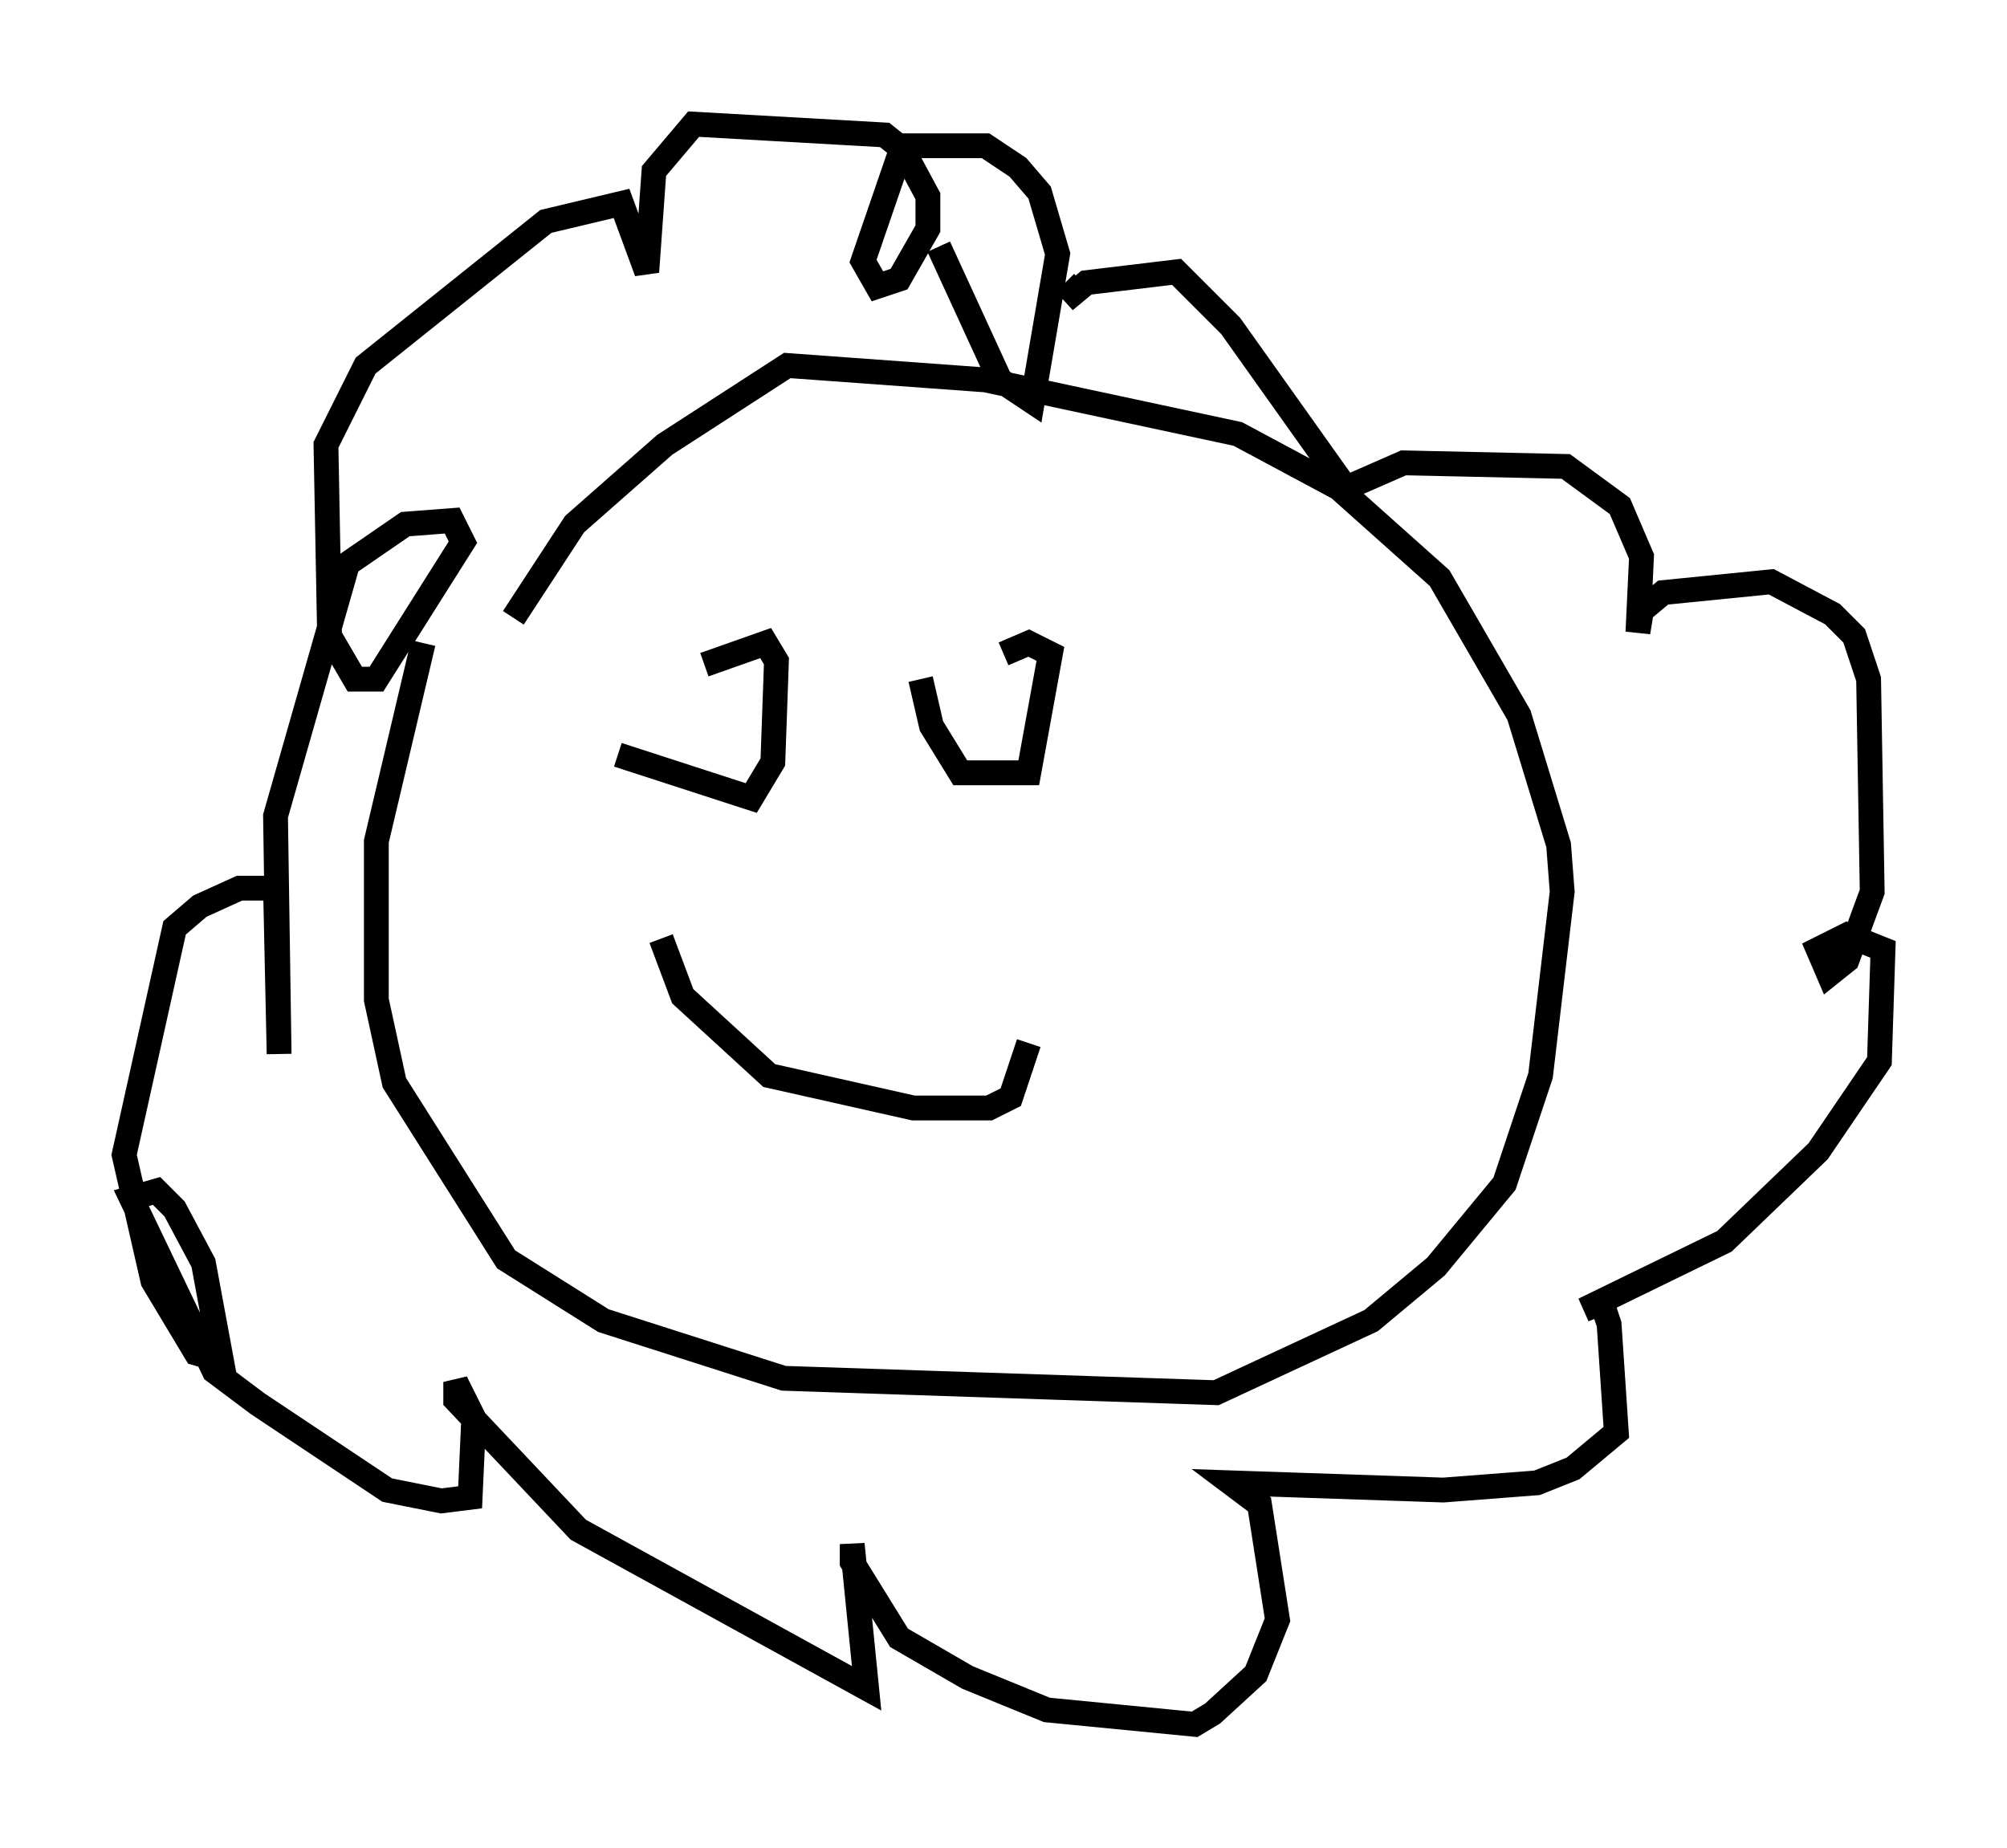 <?xml version="1.0" encoding="utf-8" ?>
<svg baseProfile="full" height="74.491" version="1.1" width="80.883" xmlns="http://www.w3.org/2000/svg" xmlns:ev="http://www.w3.org/2001/xml-events" xmlns:xlink="http://www.w3.org/1999/xlink"><defs /><rect fill="white" height="74.491" width="80.883" x="0" y="0" /><path d="M20.832, 19.089 m-3.777, 6.827 l-1.888, 7.989 0.0, 6.391 l0.726, 3.341 4.503, 7.117 l3.922, 2.469 7.263, 2.324 l17.43, 0.581 6.246, -2.905 l2.615, -2.179 2.76, -3.341 l1.453, -4.358 0.872, -7.408 l-0.145, -1.888 -1.598, -5.229 l-3.196, -5.52 -4.067, -3.631 l-4.067, -2.179 -10.168, -2.179 l-7.989, -0.581 -4.939, 3.196 l-3.631, 3.196 -2.469, 3.777 m4.212, 5.52 l5.374, 1.743 0.872, -1.453 l0.145, -4.067 -0.436, -0.726 l-2.469, 0.872 m8.715, 0.581 l0.436, 1.888 1.162, 1.888 l2.76, 0.0 0.872, -4.793 l-0.872, -0.436 -1.017, 0.436 m-13.799, 11.475 l0.872, 2.324 3.486, 3.196 l5.81, 1.307 3.05, 0.0 l0.872, -0.436 0.726, -2.179 m2.179, -30.648 l-0.726, 0.726 0.872, -0.726 l3.631, -0.436 2.179, 2.179 l4.648, 6.536 2.324, -1.017 l6.536, 0.145 2.179, 1.598 l0.872, 2.034 -0.145, 3.05 l0.145, -0.872 0.872, -0.726 l4.358, -0.436 2.469, 1.307 l0.872, 0.872 0.581, 1.743 l0.145, 8.57 -1.017, 2.76 l-0.726, 0.581 -0.436, -1.017 l1.162, -0.581 1.453, 0.581 l-0.145, 4.503 -2.469, 3.631 l-3.777, 3.631 -5.665, 2.76 l0.726, -0.291 0.291, 0.872 l0.291, 4.358 -1.743, 1.453 l-1.453, 0.581 -3.777, 0.291 l-8.57, -0.291 1.162, 0.872 l0.726, 4.648 -0.872, 2.179 l-1.743, 1.598 -0.726, 0.436 l-5.955, -0.581 -3.196, -1.307 l-2.76, -1.598 -1.888, -3.05 l0.0, -0.726 0.581, 5.81 l-11.62, -6.391 -4.939, -5.229 l0.0, -0.726 0.726, 1.453 l-0.145, 3.196 -1.162, 0.145 l-2.179, -0.436 -5.229, -3.486 l-1.743, -1.307 -3.341, -6.972 l1.017, -0.291 0.726, 0.726 l1.162, 2.179 0.726, 3.922 l-1.017, -0.291 -1.743, -2.905 l-1.162, -5.084 2.034, -9.151 l1.017, -0.872 1.598, -0.726 l1.453, 0.0 0.145, 6.682 l-0.145, -9.587 2.905, -10.168 l2.324, -1.598 1.888, -0.145 l0.436, 0.872 -3.486, 5.52 l-0.872, 0.0 -1.017, -1.743 l-0.145, -7.698 1.598, -3.196 l7.263, -5.81 3.05, -0.726 l1.017, 2.76 0.291, -4.067 l1.598, -1.888 7.698, 0.436 l0.726, 0.581 1.017, 1.888 l0.0, 1.307 -1.162, 2.034 l-0.872, 0.291 -0.581, -1.017 l1.598, -4.648 3.341, 0.0 l1.307, 0.872 0.872, 1.017 l0.726, 2.469 -1.017, 5.955 l-1.307, -0.872 -2.469, -5.374 " fill="none" stroke="black" stroke-width="1" /></svg>